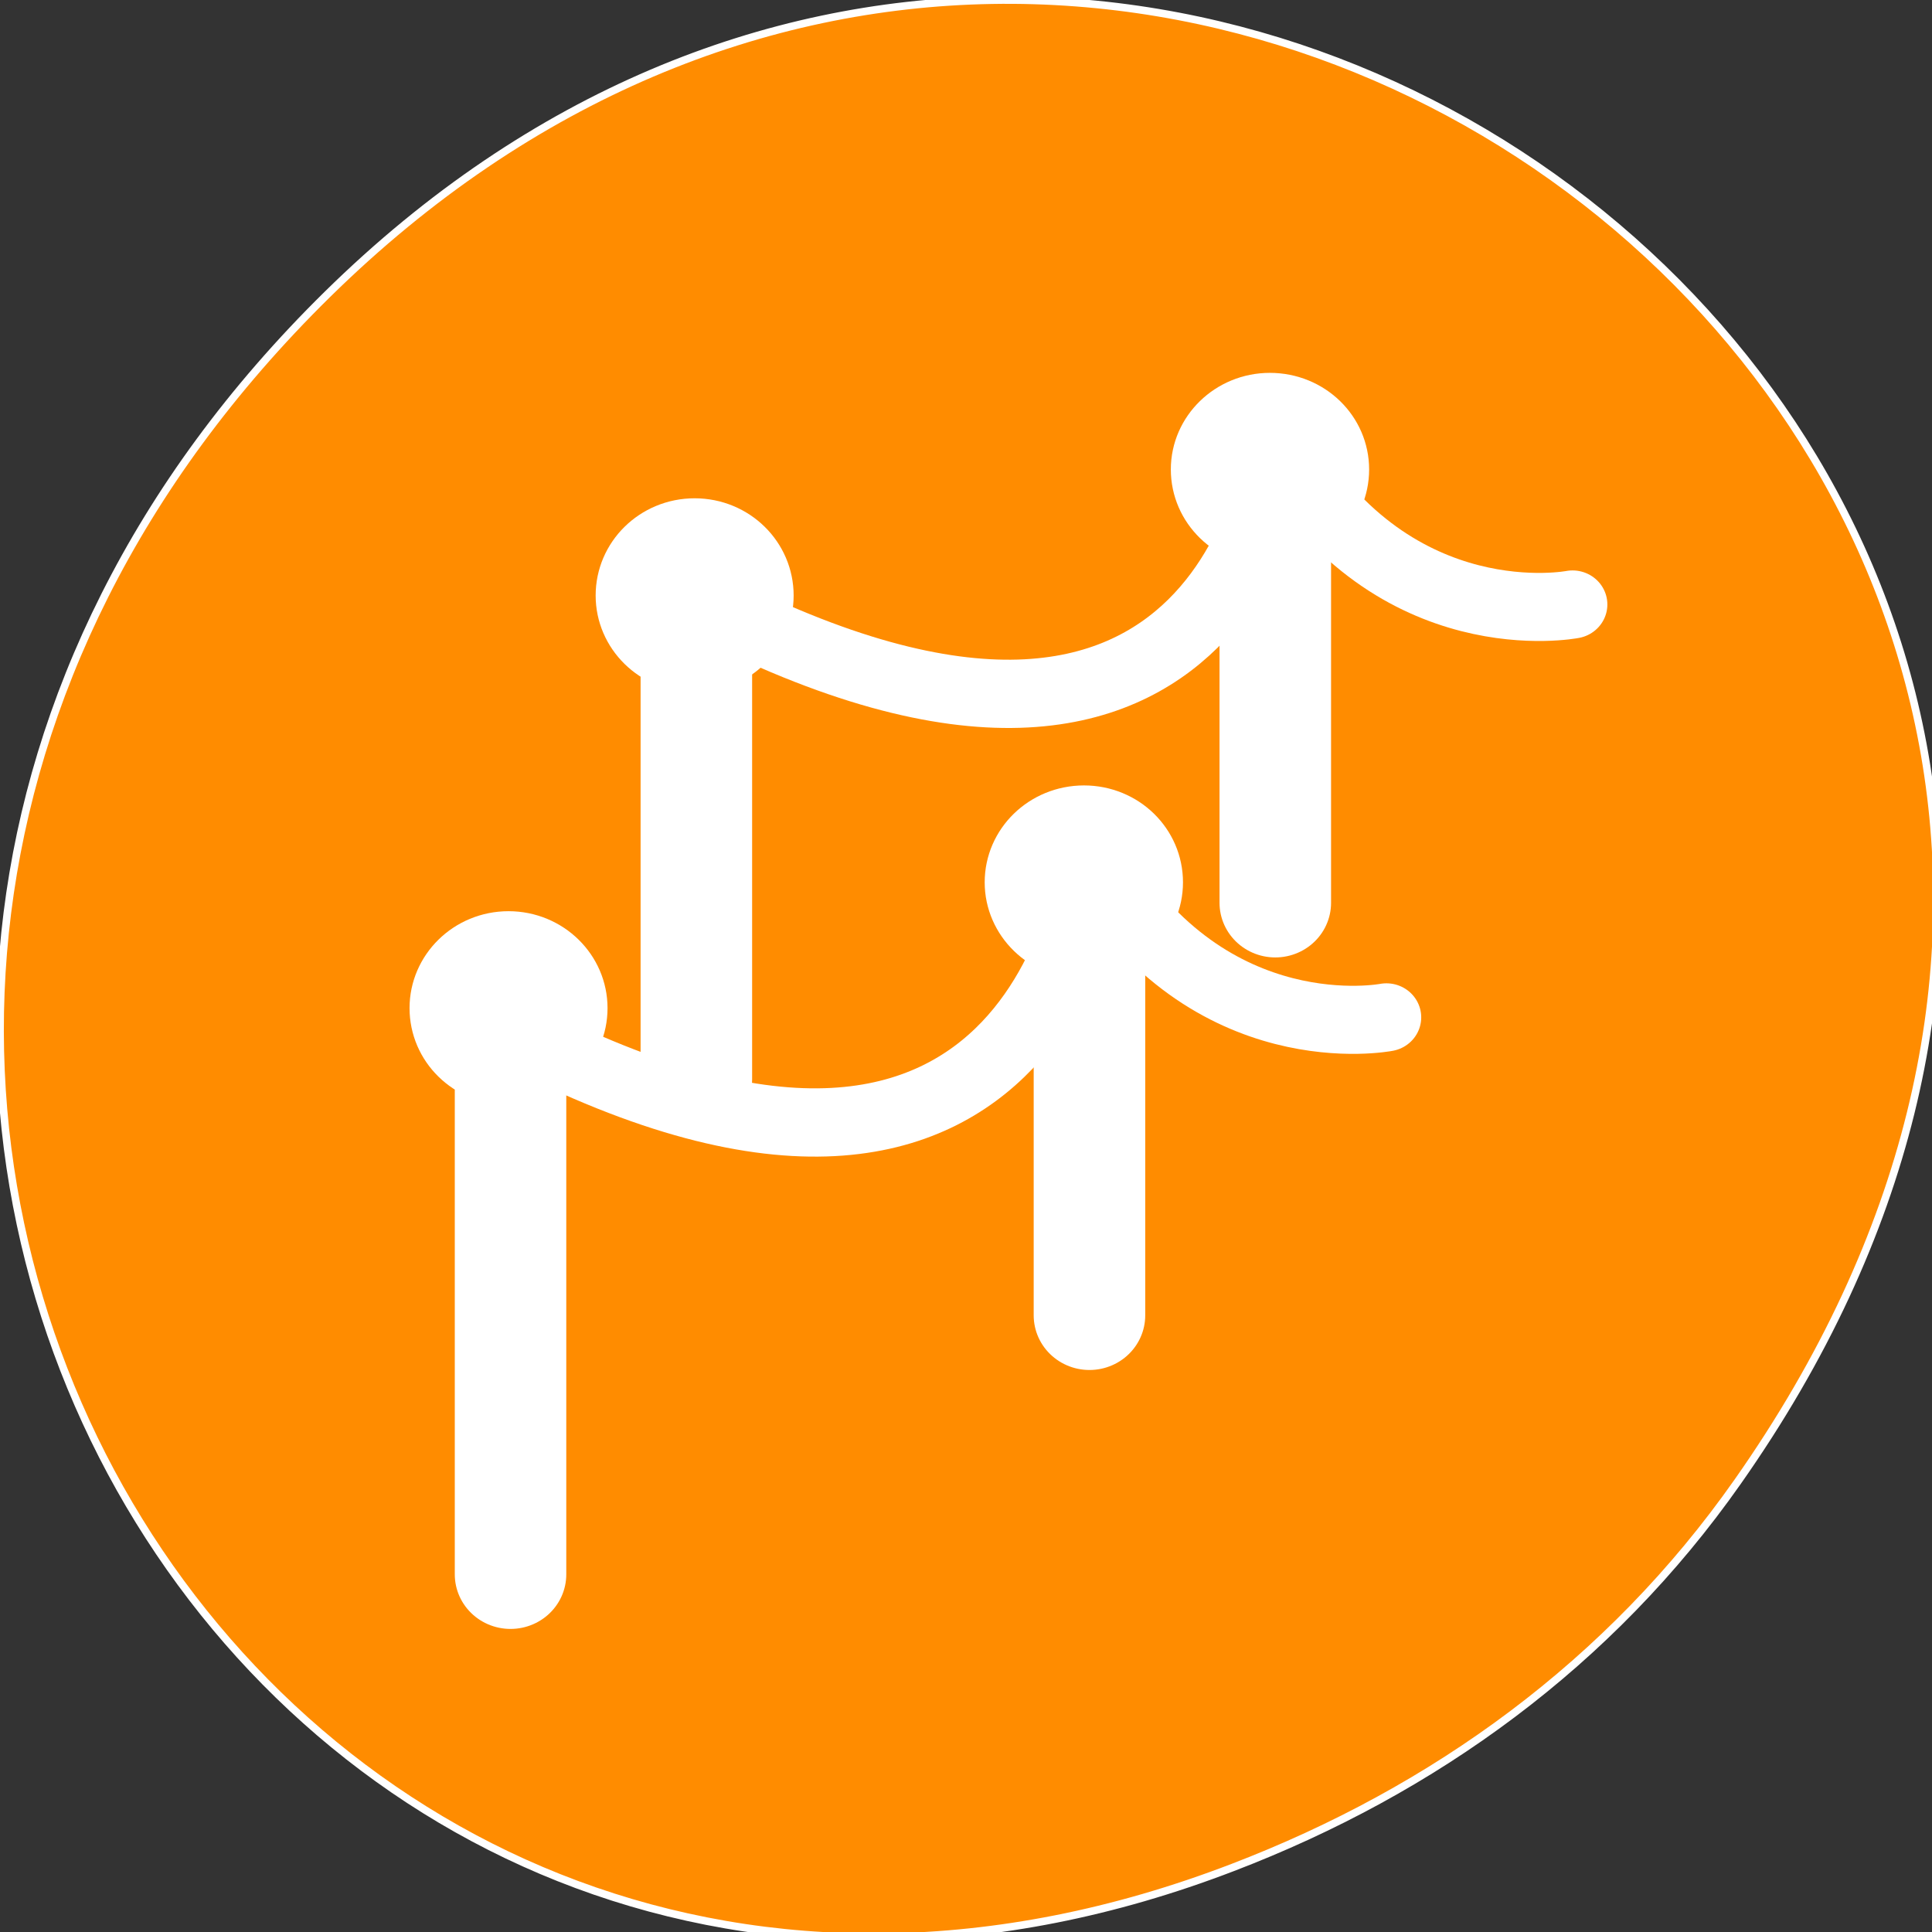 <svg xmlns="http://www.w3.org/2000/svg" viewBox="0 0 24 24"><rect x="0" y="0" width="24" height="24" fill="#333333" stroke="none"/><g style="stroke:#fff"><path d="m 229.625 195.833 c 92.042 -130.917 -77.958 -263.583 -186.375 -156.917 c -102.167 100.5 -7.458 256.708 119.667 207.875 c 26.542 -10.167 49.833 -26.917 66.708 -50.958" transform="scale(0.094)" style="fill:#ff8c00"/><g style="stroke-linejoin:round"><g style="fill:none;stroke-linecap:round"><g transform="matrix(0.194 0 0 0.19 7.176 2.971)" style="stroke-width:7.142"><path d="m 7.6 54.909 v -31.674"/><path d="m 44.671 43.39 v -30.581"/></g><path d="m 37.792 22.026 c 6.284 10.796 16.193 8.817 16.193 8.817" transform="matrix(0.222 0 0 0.217 7.55 0.816)" style="stroke-width:3.897"/><path d="M 7.882 23.668 C 42.413 42.029 45.034 12.808 45.034 12.808 " transform="matrix(0.194 0 0 0.19 7.176 2.971)" style="stroke-width:4.464"/></g><g style="fill:#fff;fill-rule:evenodd;stroke-width:3.897"><path d="m 10.97 7.648 c 0 1.979 -1.602 3.599 -3.591 3.599 c -1.989 0 -3.591 -1.619 -3.591 -3.599 c 0 -1.997 1.602 -3.617 3.591 -3.617 c 1.989 0 3.591 1.619 3.591 3.617" transform="matrix(0.222 0 0 0.217 6.991 5.738)"/><path d="m 10.974 7.63 c 0 1.997 -1.602 3.599 -3.608 3.599 c -1.971 0 -3.591 -1.601 -3.591 -3.599 c 0 -1.979 1.619 -3.581 3.591 -3.581 c 2.007 0 3.608 1.601 3.608 3.581" transform="matrix(0.222 0 0 0.217 14.139 4.176)"/></g><g style="fill:none;stroke-linecap:round"><path d="m 7.657 58.209 v -22.161" transform="matrix(0.277 0 0 0.271 4.221 3.783)" style="stroke-width:5"/><path d="m 44.684 43.379 v -30.581" transform="matrix(0.194 0 0 0.19 4.865 8.098)" style="stroke-width:7.142"/><path d="m 37.786 22.035 c 6.301 10.796 16.193 8.817 16.193 8.817" transform="matrix(0.222 0 0 0.217 5.239 5.943)" style="stroke-width:3.897"/><path d="M 7.875 24.896 C 42.426 43.236 45.047 12.799 45.047 12.799 " transform="matrix(0.194 0 0 0.19 4.865 8.097)" style="stroke-width:4.464"/></g><g style="fill:#fff;fill-rule:evenodd;stroke-width:3.897"><path d="m 10.966 7.636 c 0 1.997 -1.602 3.599 -3.591 3.599 c -1.989 0 -3.591 -1.601 -3.591 -3.599 c 0 -1.979 1.602 -3.599 3.591 -3.599 c 1.989 0 3.591 1.619 3.591 3.599" transform="matrix(0.222 0 0 0.217 4.68 10.866)"/><path d="m 10.968 7.639 c 0 1.979 -1.602 3.599 -3.591 3.599 c -1.989 0 -3.608 -1.619 -3.608 -3.599 c 0 -1.997 1.619 -3.599 3.608 -3.599 c 1.989 0 3.591 1.601 3.591 3.599" transform="matrix(0.222 0 0 0.217 11.828 9.303)"/></g></g></g></svg>